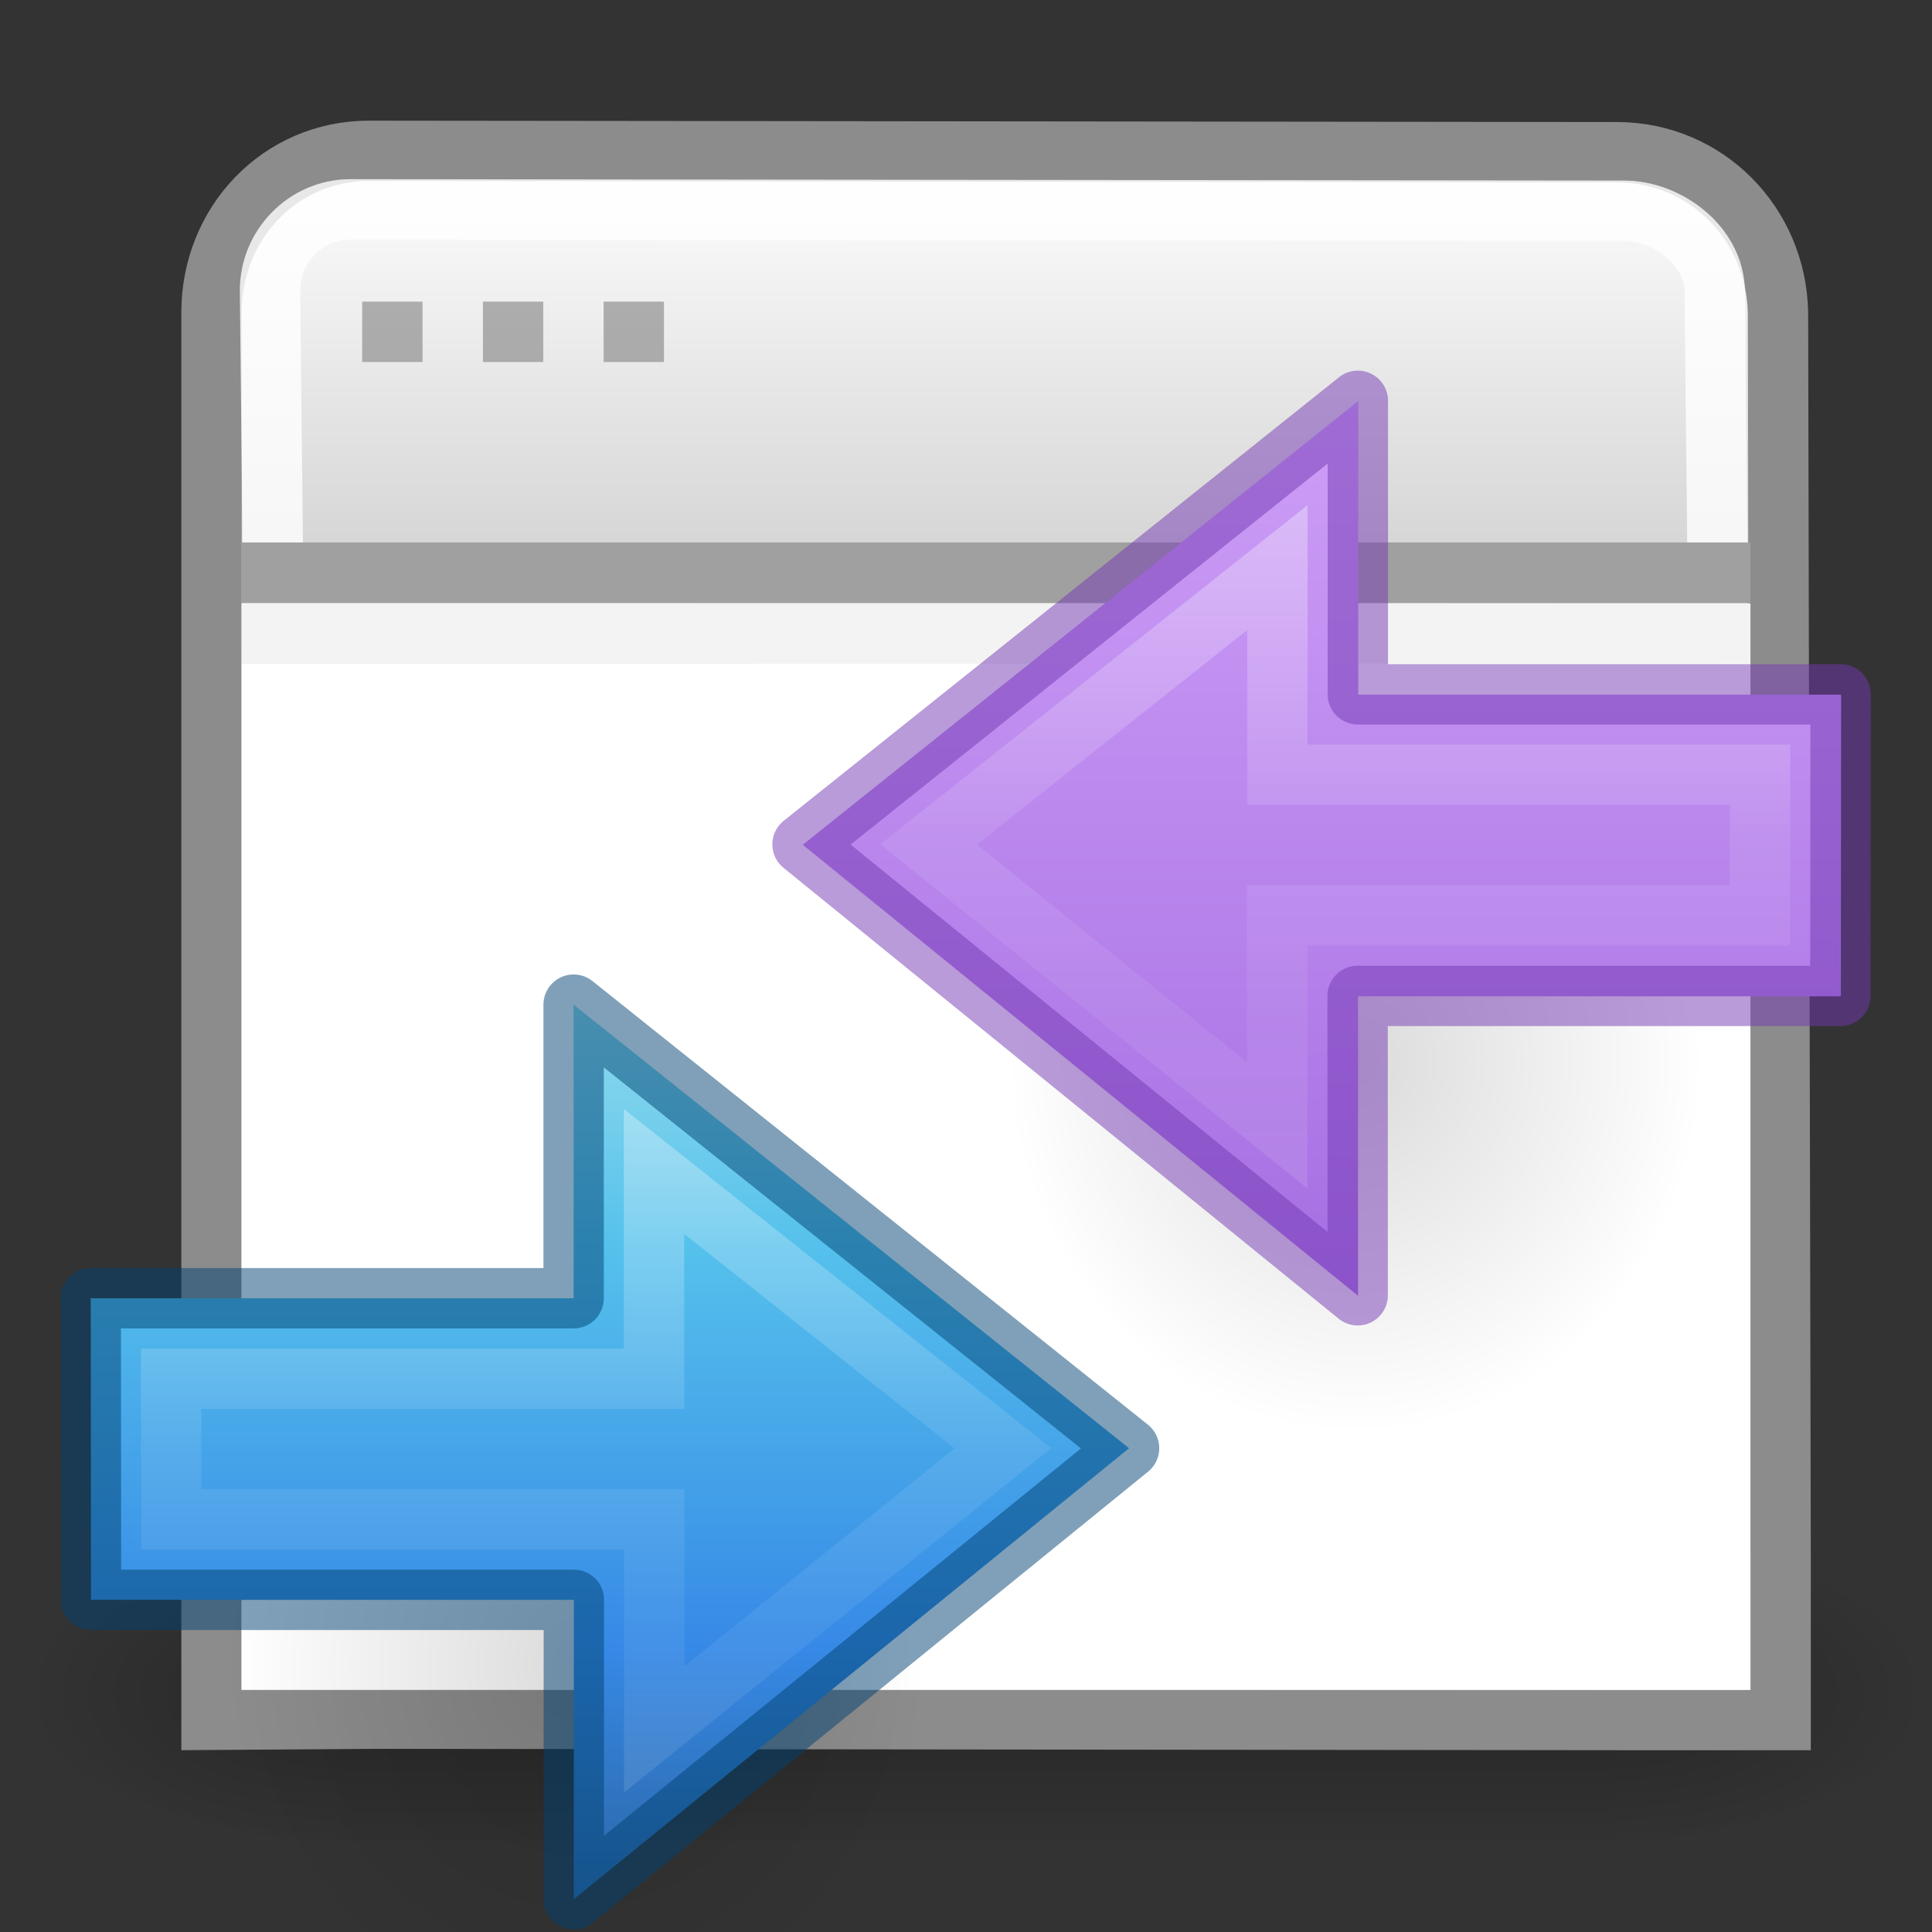 <svg height="32" viewBox="0 0 32 32" width="32" xmlns="http://www.w3.org/2000/svg" xmlns:xlink="http://www.w3.org/1999/xlink"><rect x="0" y="0" width="32" height="32" fill="#333333" stroke="none"/><linearGradient id="a"><stop offset="0"/><stop offset="1" stop-opacity="0"/></linearGradient><linearGradient id="b"><stop offset="0" stop-color="#fff"/><stop offset=".45" stop-color="#fff" stop-opacity=".235"/><stop offset=".65" stop-color="#fff" stop-opacity=".157"/><stop offset="1" stop-color="#fff" stop-opacity=".392"/></linearGradient><radialGradient id="c" cx="24.837" cy="36.421" gradientTransform="matrix(.368 0 0 -.394 12.405 31.934)" gradientUnits="userSpaceOnUse" r="15.645" xlink:href="#a"/><linearGradient id="d" gradientTransform="matrix(-1.333 0 0 1.333 44.835 -1.157)" gradientUnits="userSpaceOnUse" x1="17.151" x2="17.151" y1="5.88" y2="17.211"><stop offset="0" stop-color="#90dbec"/><stop offset=".262" stop-color="#55c1ec"/><stop offset=".705" stop-color="#3689e6"/><stop offset="1" stop-color="#2b63a0"/></linearGradient><linearGradient id="e" gradientTransform="matrix(0 -.716 .769 0 -21.827 35.995)" gradientUnits="userSpaceOnUse" x1="40.958" x2="18.681" xlink:href="#b" y1="46.971" y2="46.971"/><radialGradient id="f" cx="24.837" cy="36.421" gradientTransform="matrix(-.368 0 0 -.394 31.6 31.935)" gradientUnits="userSpaceOnUse" r="15.645" xlink:href="#a"/><linearGradient id="g" gradientUnits="userSpaceOnUse" x1="22.036" x2="22.036" y1="6.683" y2="21.791"><stop offset="0" stop-color="#cd9ef7"/><stop offset="1" stop-color="#a56de2"/></linearGradient><linearGradient id="h" gradientTransform="matrix(0 -.537 -.577 0 50.01 35.63)" gradientUnits="userSpaceOnUse" x1="40.958" x2="18.681" xlink:href="#b" y1="46.971" y2="46.971"/><linearGradient id="i" gradientTransform="matrix(.031 0 0 .014 .779 15.669)" gradientUnits="userSpaceOnUse" x1="302.857" x2="302.857" y1="366.648" y2="609.505"><stop offset="0" stop-opacity="0"/><stop offset=".5"/><stop offset="1" stop-opacity="0"/></linearGradient><radialGradient id="j" cx="605.714" cy="486.648" gradientTransform="matrix(.031 0 0 .014 .785 15.669)" gradientUnits="userSpaceOnUse" r="117.143" xlink:href="#a"/><radialGradient id="k" cx="605.714" cy="486.648" gradientTransform="matrix(-.031 0 0 .014 23.215 15.669)" gradientUnits="userSpaceOnUse" r="117.143" xlink:href="#a"/><linearGradient id="l" gradientTransform="matrix(.576 0 0 .623 -2.394 4.893)" gradientUnits="userSpaceOnUse" x1="25" x2="25" y1="17.829" y2="8.197"><stop offset="0" stop-color="#cdcdcd"/><stop offset="1" stop-color="#fff"/></linearGradient><g transform="matrix(1.333 0 0 1.333 .175 -10.829)"><g transform="matrix(1.056 0 0 1.205 -.675 2.079)"><path d="m4.504 20.681h14.992v3.319h-14.992z" fill="url(#i)" opacity=".236"/><path d="m19.496 20.681v3.319c1.599.006 3.865-.744 3.865-1.66 0-.916-1.784-1.659-3.865-1.659z" fill="url(#j)" opacity=".236"/><path d="m4.504 20.681v3.319c-1.599.006-3.865-.744-3.865-1.66 0-.916 1.784-1.659 3.865-1.659z" fill="url(#k)" opacity=".236"/></g><path d="m4.456 9.998c-1.108-.001-1.959.898-1.959 2.006v8l0 7.489v2l1.992-.014 15.505.017h2v-2l-.033-15.481c-.018-1.108-.892-1.999-2-2z" fill="url(#l)" stroke="#8c8c8c" stroke-width=".75"/><path d="m21.208 14.872-.033-3.13c-.006-.554-.575-.999-1.129-1l-15.822-.017c-.554-.001-1.006.463-1 1.017l.034 3.13" fill="none" opacity=".8" stroke="#fff" stroke-width=".75"/><path d="m2.869 15.622h18.75v13.5h-18.75z" fill="#fff"/><path d="m2.869 15.239h18.75" fill="none" stroke="#a0a0a0" stroke-width=".75"/><g fill="#808080" transform="translate(0 7.25)"><path d="m4.369 4.622h.75v.75h-.75z" opacity=".6"/><path d="m5.869 4.622h.75v.75h-.75z" opacity=".6"/><path d="m7.369 4.622h.75v.75h-.75z" opacity=".6"/></g><path d="m2.869 16 18.75-.009" fill="none" opacity=".05" stroke="#000" stroke-width=".75"/><g transform="matrix(.75 0 0 .75 -9.131 15.621)"><path d="m27.305 17.233c0-8.23-11.512-8.23-11.514 0 0 3.407 2.573 6.507 5.752 6.507 3.177 0 5.76-3.1 5.76-6.507z" fill="url(#c)" fill-rule="evenodd" opacity=".141" stroke-width="1.333"/><path d="m21.505 21.469 9.2-7.472-9.202-7.349v4.864h-8l.004 4.997h8z" display="block" fill="url(#d)" stroke-width="1.333"/><g fill="none" stroke-width="1"><path d="m22.838 18.655 5.777-4.657-5.78-4.587v3.435h-8l.004 2.331h8z" display="block" opacity=".401" stroke="url(#e)" stroke-miterlimit="7"/><path d="m21.505 21.469 9.2-7.472-9.202-7.349v4.864h-8l.004 4.997h8z" opacity=".5" stroke="#004372" stroke-linejoin="round"/></g></g><g transform="matrix(.75 0 0 .75 -.131 8.122)"><path d="m16.699 17.234c0-8.231 11.512-8.231 11.515 0 0 3.407-2.573 6.507-5.753 6.507-3.177 0-5.76-3.1-5.76-6.507z" fill="url(#f)" fill-rule="evenodd" opacity=".141" stroke-width="1.333"/><path d="m22.499 21.47-9.2-7.472 9.203-7.351v4.864h8l-.004 4.997h-8z" display="block" fill="url(#g)" stroke-width="1.333"/><g fill="none" stroke-width=".75" transform="matrix(1.333 0 0 1.333 -.848 -11.51)"><path d="m16.51 22.624-4.333-3.493 4.335-3.44v2.575h6l-.003 1.748h-6z" display="block" opacity=".401" stroke="url(#h)" stroke-miterlimit="7"/><path d="m17.51 24.735-6.9-5.604 6.902-5.513v3.648h6l-.003 3.748h-6z" opacity=".5" stroke="#7239b3" stroke-linejoin="round"/></g></g></g></svg>